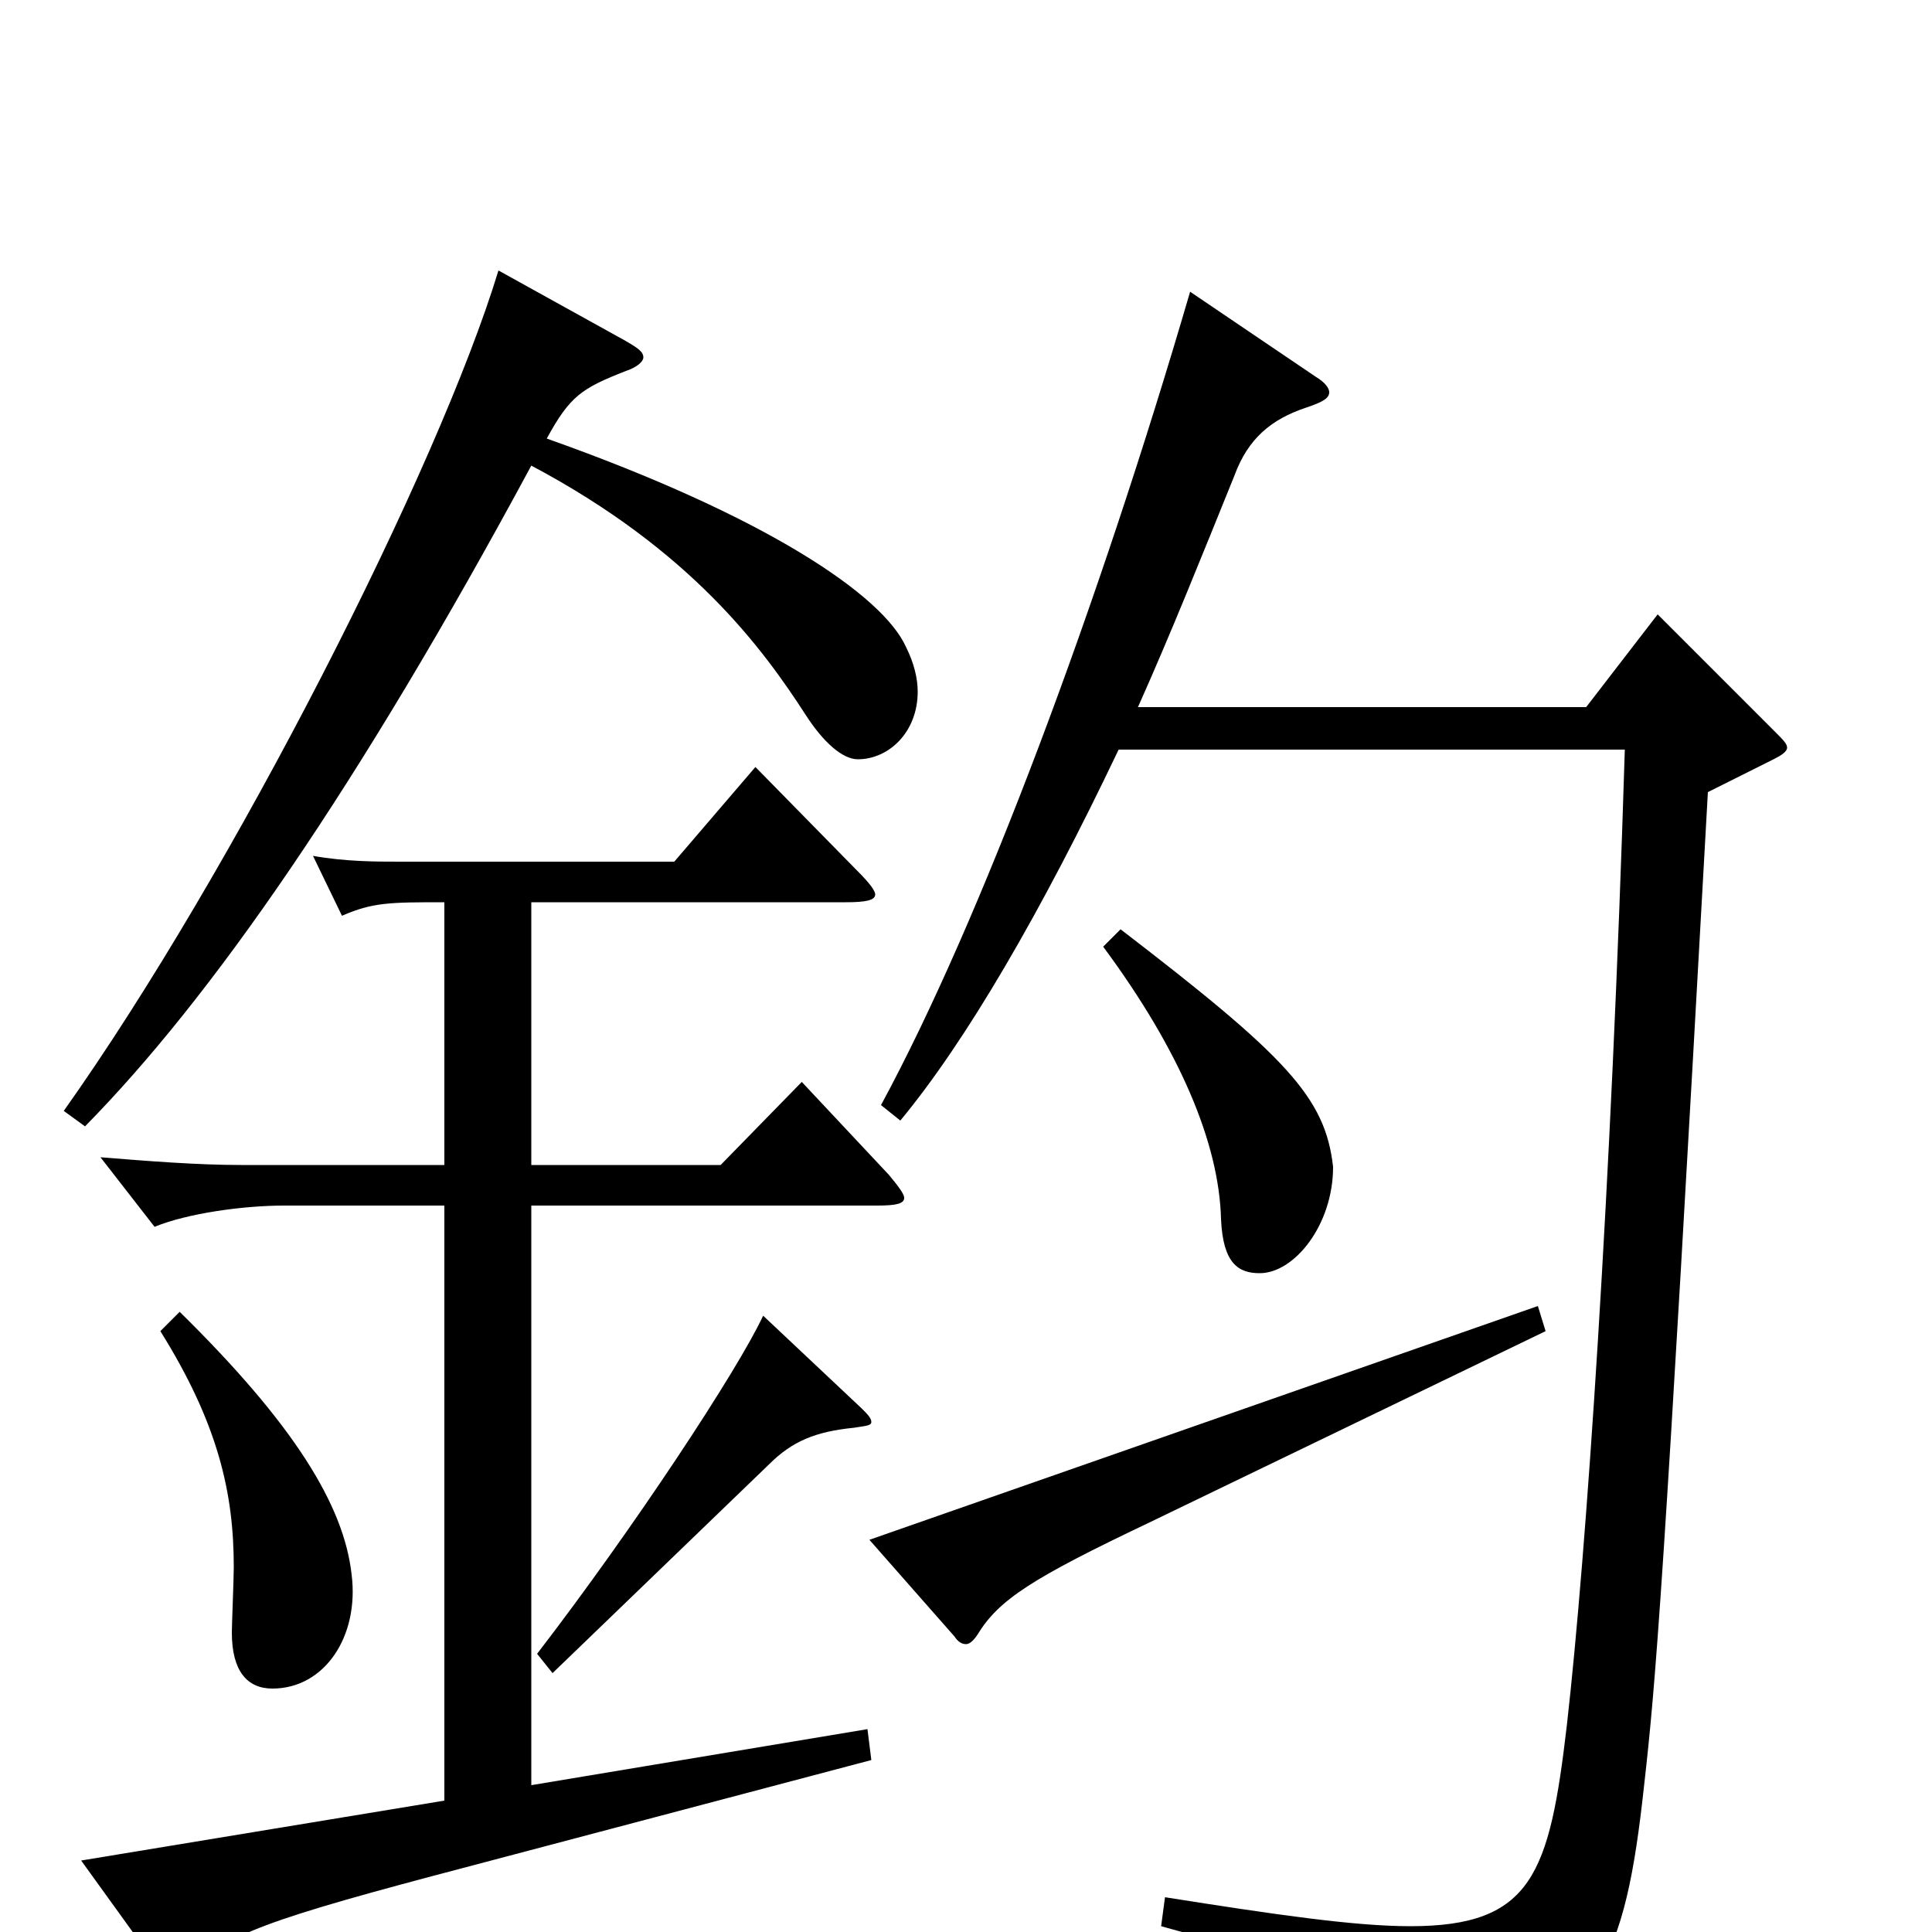 <svg xmlns="http://www.w3.org/2000/svg" viewBox="0 -1000 1000 1000">
	<path fill="#000000" d="M415 -440L373 -397H275V-533H438C448 -533 453 -534 453 -537C453 -539 450 -543 444 -549L391 -603L349 -554H207C195 -554 179 -554 162 -557L177 -526C193 -533 202 -533 230 -533V-397H125C102 -397 77 -399 52 -401L80 -365C97 -372 126 -376 147 -376H230V-68L42 -37L86 24C88 27 90 29 92 29C93 29 95 27 97 24C111 4 130 -4 224 -29L451 -89L449 -105L275 -76V-376H454C464 -376 468 -377 468 -380C468 -382 465 -386 460 -392ZM83 -311C113 -263 121 -227 121 -189C121 -183 120 -159 120 -155C120 -135 128 -126 141 -126C168 -126 186 -153 182 -185C178 -221 152 -263 93 -321ZM258 -860C227 -758 121 -549 33 -425L44 -417C109 -483 185 -592 275 -759C358 -715 395 -664 417 -630C426 -616 436 -607 444 -607C460 -607 475 -621 475 -642C475 -649 473 -657 469 -665C457 -692 396 -733 283 -773C295 -795 301 -799 324 -808C330 -810 333 -813 333 -815C333 -818 330 -820 323 -824ZM571 -510C611 -456 631 -408 632 -369C633 -346 641 -341 652 -341C670 -341 690 -366 690 -396C686 -432 666 -453 580 -519ZM858 -682L821 -634H589C606 -672 622 -712 639 -754C646 -773 658 -783 676 -789C685 -792 688 -794 688 -797C688 -799 686 -802 681 -805L616 -849C569 -688 508 -524 456 -428L466 -420C500 -461 539 -528 579 -612H841C834 -384 821 -195 811 -107C802 -30 793 -3 730 -3C701 -3 660 -9 603 -18L601 -3C711 27 728 39 737 75C738 82 741 85 745 85C746 85 748 84 751 83C828 42 841 16 851 -76C857 -129 861 -176 884 -590L918 -607C922 -609 925 -611 925 -613C925 -615 923 -617 919 -621ZM796 -324L450 -203L494 -153C496 -150 498 -149 500 -149C502 -149 504 -151 506 -154C517 -172 534 -183 595 -212L800 -311ZM395 -319C382 -291 328 -209 278 -144L286 -134L398 -242C410 -254 422 -259 442 -261C448 -262 451 -262 451 -264C451 -266 449 -268 446 -271Z"/>
</svg>
